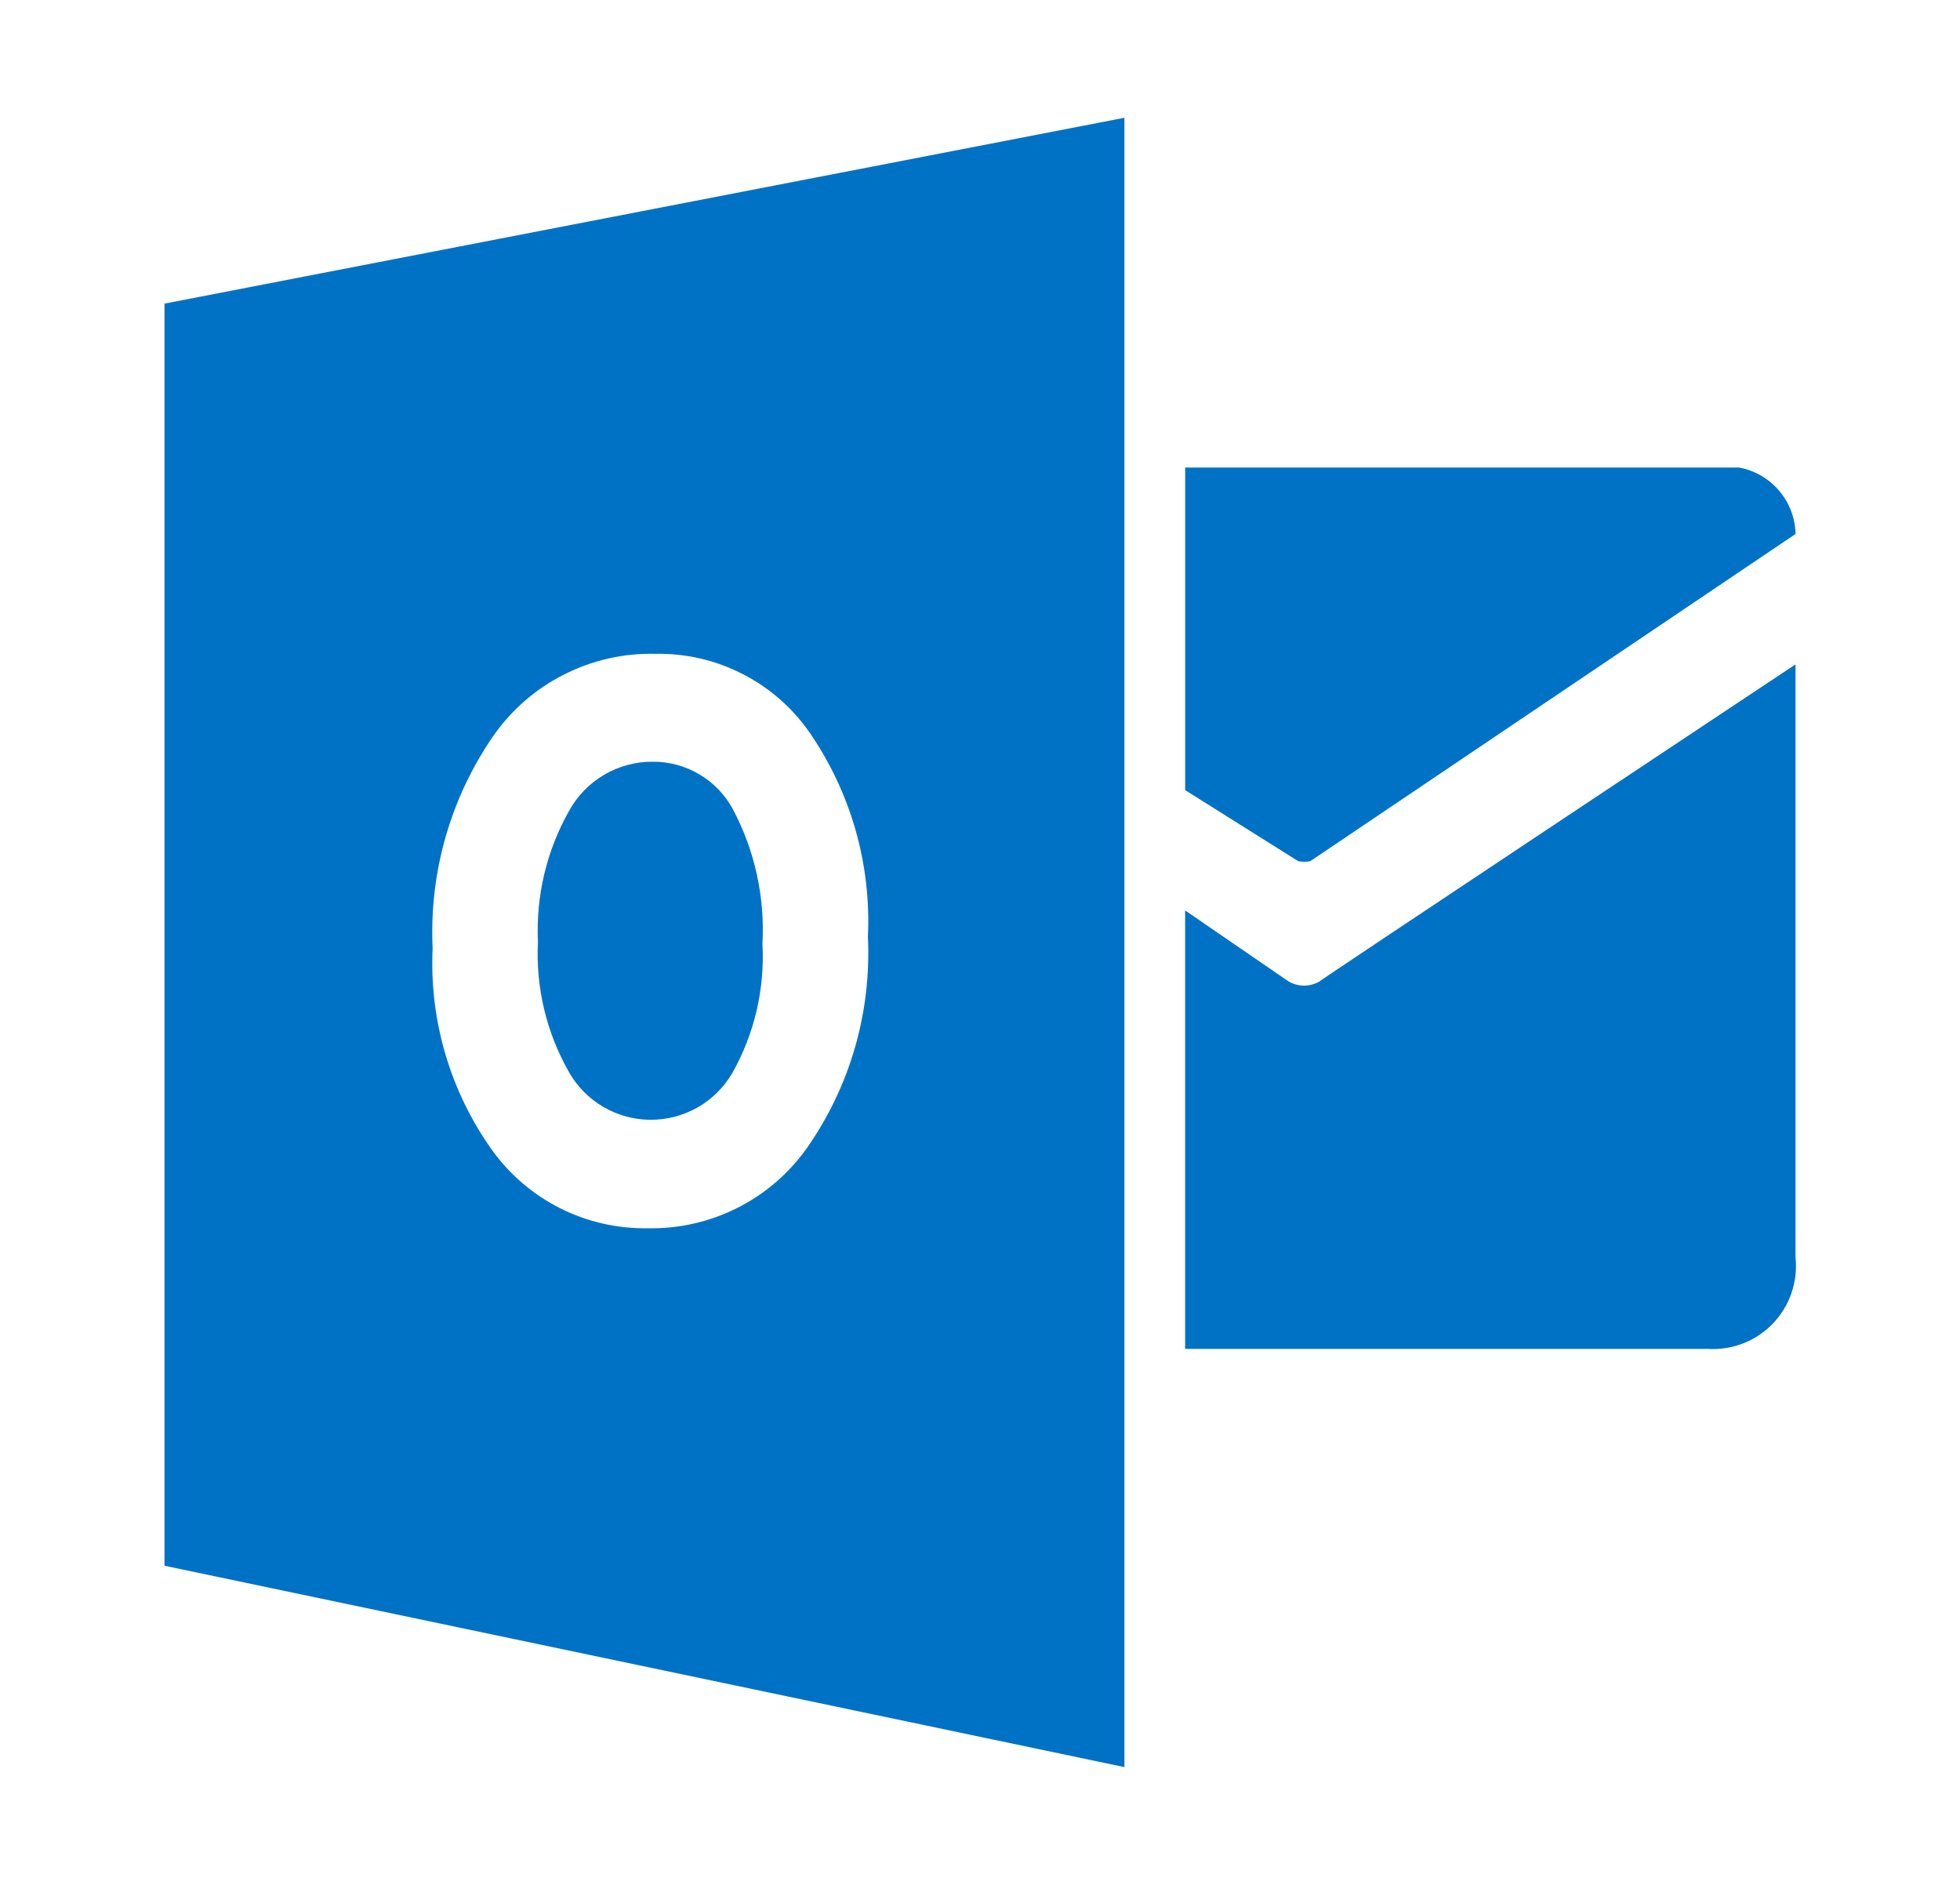 <svg width="26" height="25" viewBox="0 0 26 25" fill="none" xmlns="http://www.w3.org/2000/svg">
<path d="M15.722 6.201V10.48L17.219 11.421C17.273 11.433 17.329 11.433 17.383 11.421L23.819 7.082C23.814 6.871 23.737 6.669 23.6 6.508C23.464 6.348 23.276 6.239 23.069 6.201H15.722Z" fill="#0072C6"/>
<path d="M15.722 12.076L17.087 13.013C17.151 13.052 17.224 13.073 17.299 13.073C17.374 13.073 17.447 13.052 17.511 13.013C17.277 13.155 23.818 8.812 23.818 8.812V16.676C23.835 16.835 23.817 16.996 23.765 17.148C23.714 17.3 23.629 17.438 23.519 17.554C23.408 17.67 23.273 17.76 23.123 17.818C22.974 17.876 22.814 17.901 22.654 17.891H15.721V12.076H15.722Z" fill="#0072C6"/>
<path d="M8.656 10.103C8.43 10.102 8.207 10.162 8.011 10.278C7.816 10.393 7.656 10.559 7.547 10.758C7.25 11.285 7.108 11.886 7.136 12.491C7.105 13.094 7.248 13.694 7.547 14.219C7.655 14.41 7.812 14.569 8.001 14.68C8.19 14.791 8.405 14.851 8.624 14.852C8.844 14.854 9.06 14.798 9.251 14.69C9.441 14.582 9.601 14.425 9.712 14.236C10.008 13.713 10.147 13.117 10.114 12.517C10.148 11.899 10.013 11.283 9.723 10.735C9.62 10.543 9.466 10.382 9.278 10.271C9.09 10.159 8.875 10.101 8.656 10.103Z" fill="#0072C6"/>
<path d="M2.182 4.027V20.767L14.916 23.438V1.562L2.182 4.027ZM10.704 15.227C10.466 15.563 10.149 15.836 9.781 16.021C9.414 16.206 9.006 16.299 8.595 16.291C8.193 16.298 7.796 16.208 7.437 16.029C7.078 15.849 6.768 15.586 6.532 15.261C5.974 14.481 5.694 13.536 5.739 12.578C5.692 11.573 5.976 10.581 6.549 9.753C6.79 9.411 7.111 9.133 7.485 8.945C7.859 8.756 8.274 8.662 8.692 8.672C9.091 8.664 9.485 8.754 9.84 8.934C10.196 9.114 10.502 9.378 10.731 9.704C11.284 10.501 11.559 11.457 11.513 12.426C11.561 13.424 11.277 14.409 10.704 15.227Z" fill="#0072C6"/>
</svg>

